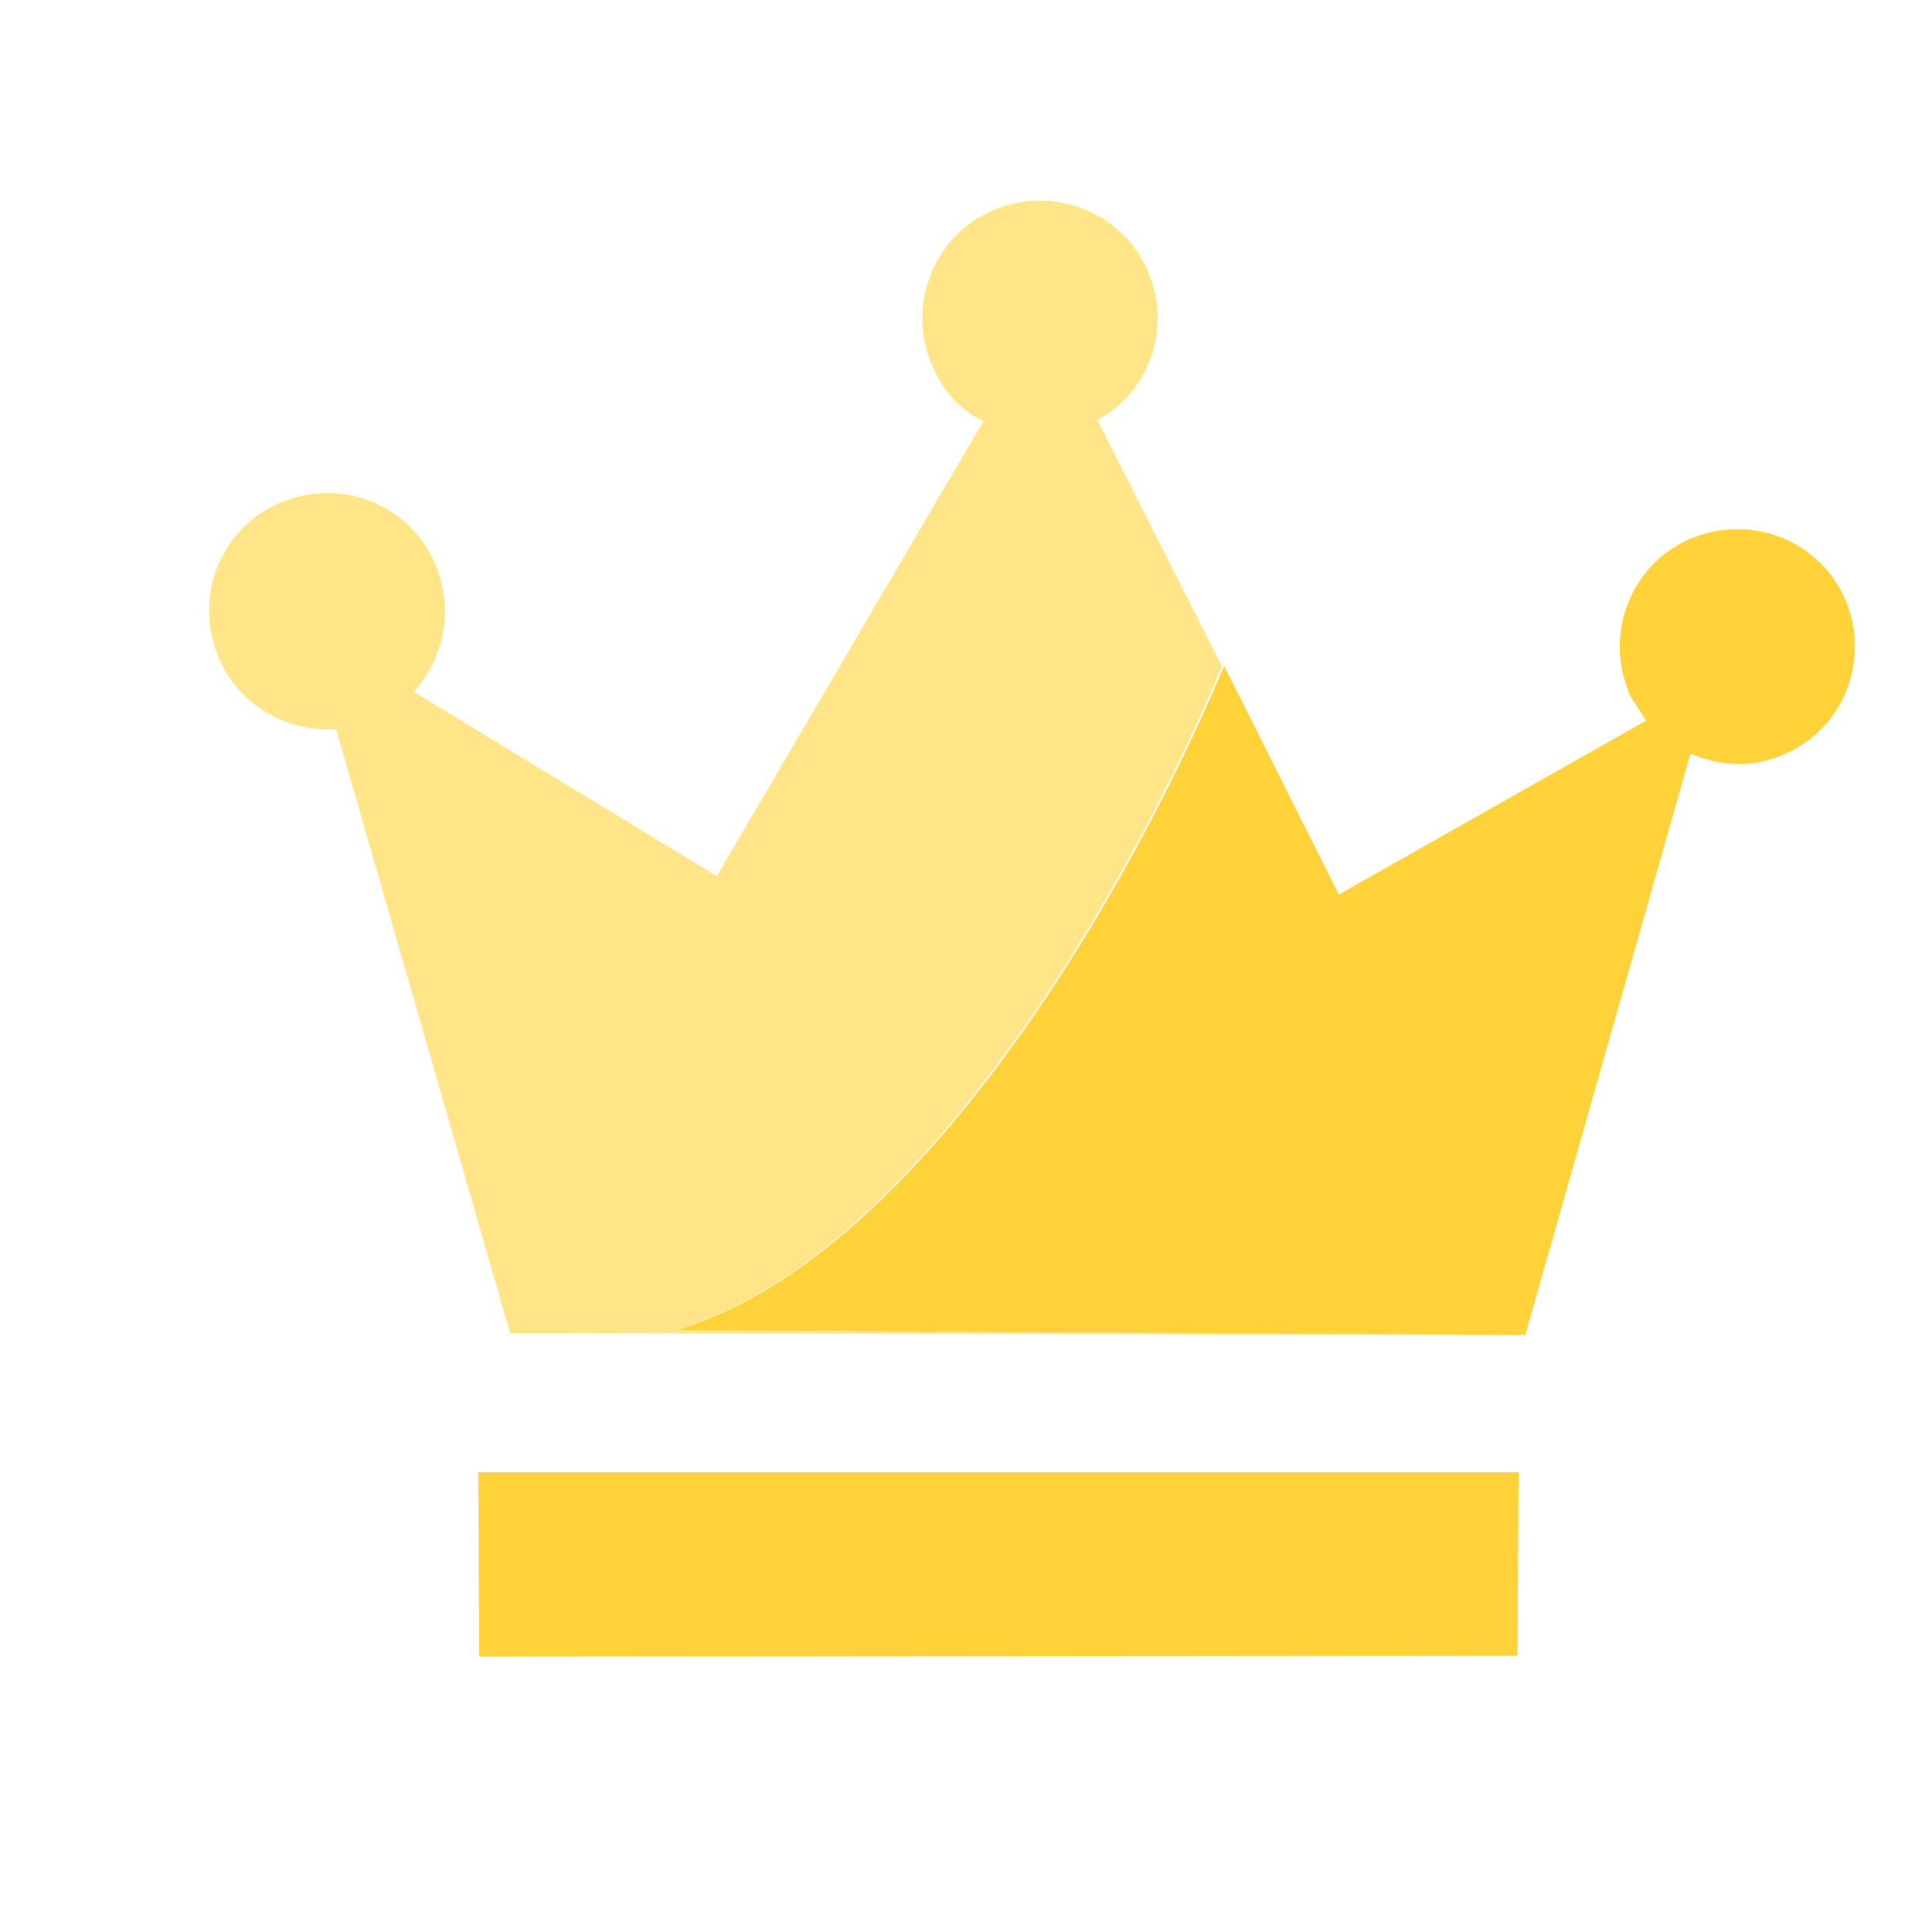 <?xml version="1.0" standalone="no"?><!DOCTYPE svg PUBLIC "-//W3C//DTD SVG 1.1//EN" "http://www.w3.org/Graphics/SVG/1.1/DTD/svg11.dtd"><svg t="1598183601069" class="icon" viewBox="0 0 1024 1024" version="1.1" xmlns="http://www.w3.org/2000/svg" p-id="8996" xmlns:xlink="http://www.w3.org/1999/xlink" width="32" height="32"><defs><style type="text/css"></style></defs><path d="M647.68 353.28l-66.048-130.56c28.672-15.872 39.936-50.688 26.112-80.384-14.336-31.232-51.712-44.544-82.944-30.208-31.232 14.336-44.544 51.712-30.208 82.944 5.632 12.8 15.36 23.04 26.624 28.16L379.904 464.384 219.136 366.592c3.584-3.072 5.632-7.168 7.68-10.24 17.92-29.184 8.192-68.608-20.992-86.016-29.184-17.92-68.608-8.192-86.016 20.992-17.92 29.184-8.192 68.608 20.992 86.016 11.776 7.168 24.576 9.728 37.376 9.216l92.16 320 537.6 1.024-450.048-2.56c123.392-36.864 233.984-220.16 289.792-351.744z" fill="#FFE488" p-id="8997"></path><path d="M253.952 878.08l550.4-0.512 0.512-97.28H253.44zM977.408 316.416c-14.336-31.232-51.712-44.544-82.944-30.208-31.232 14.336-44.544 51.712-30.208 82.944l8.192 12.8-162.816 92.16-60.928-121.344v0.512c-55.808 131.584-166.4 314.88-290.304 351.744l450.048 2.56L896 399.36c15.872 7.168 34.304 7.68 50.688 0 31.744-14.336 45.056-51.712 30.72-82.944z" fill="#FFD239" p-id="8998"></path></svg>